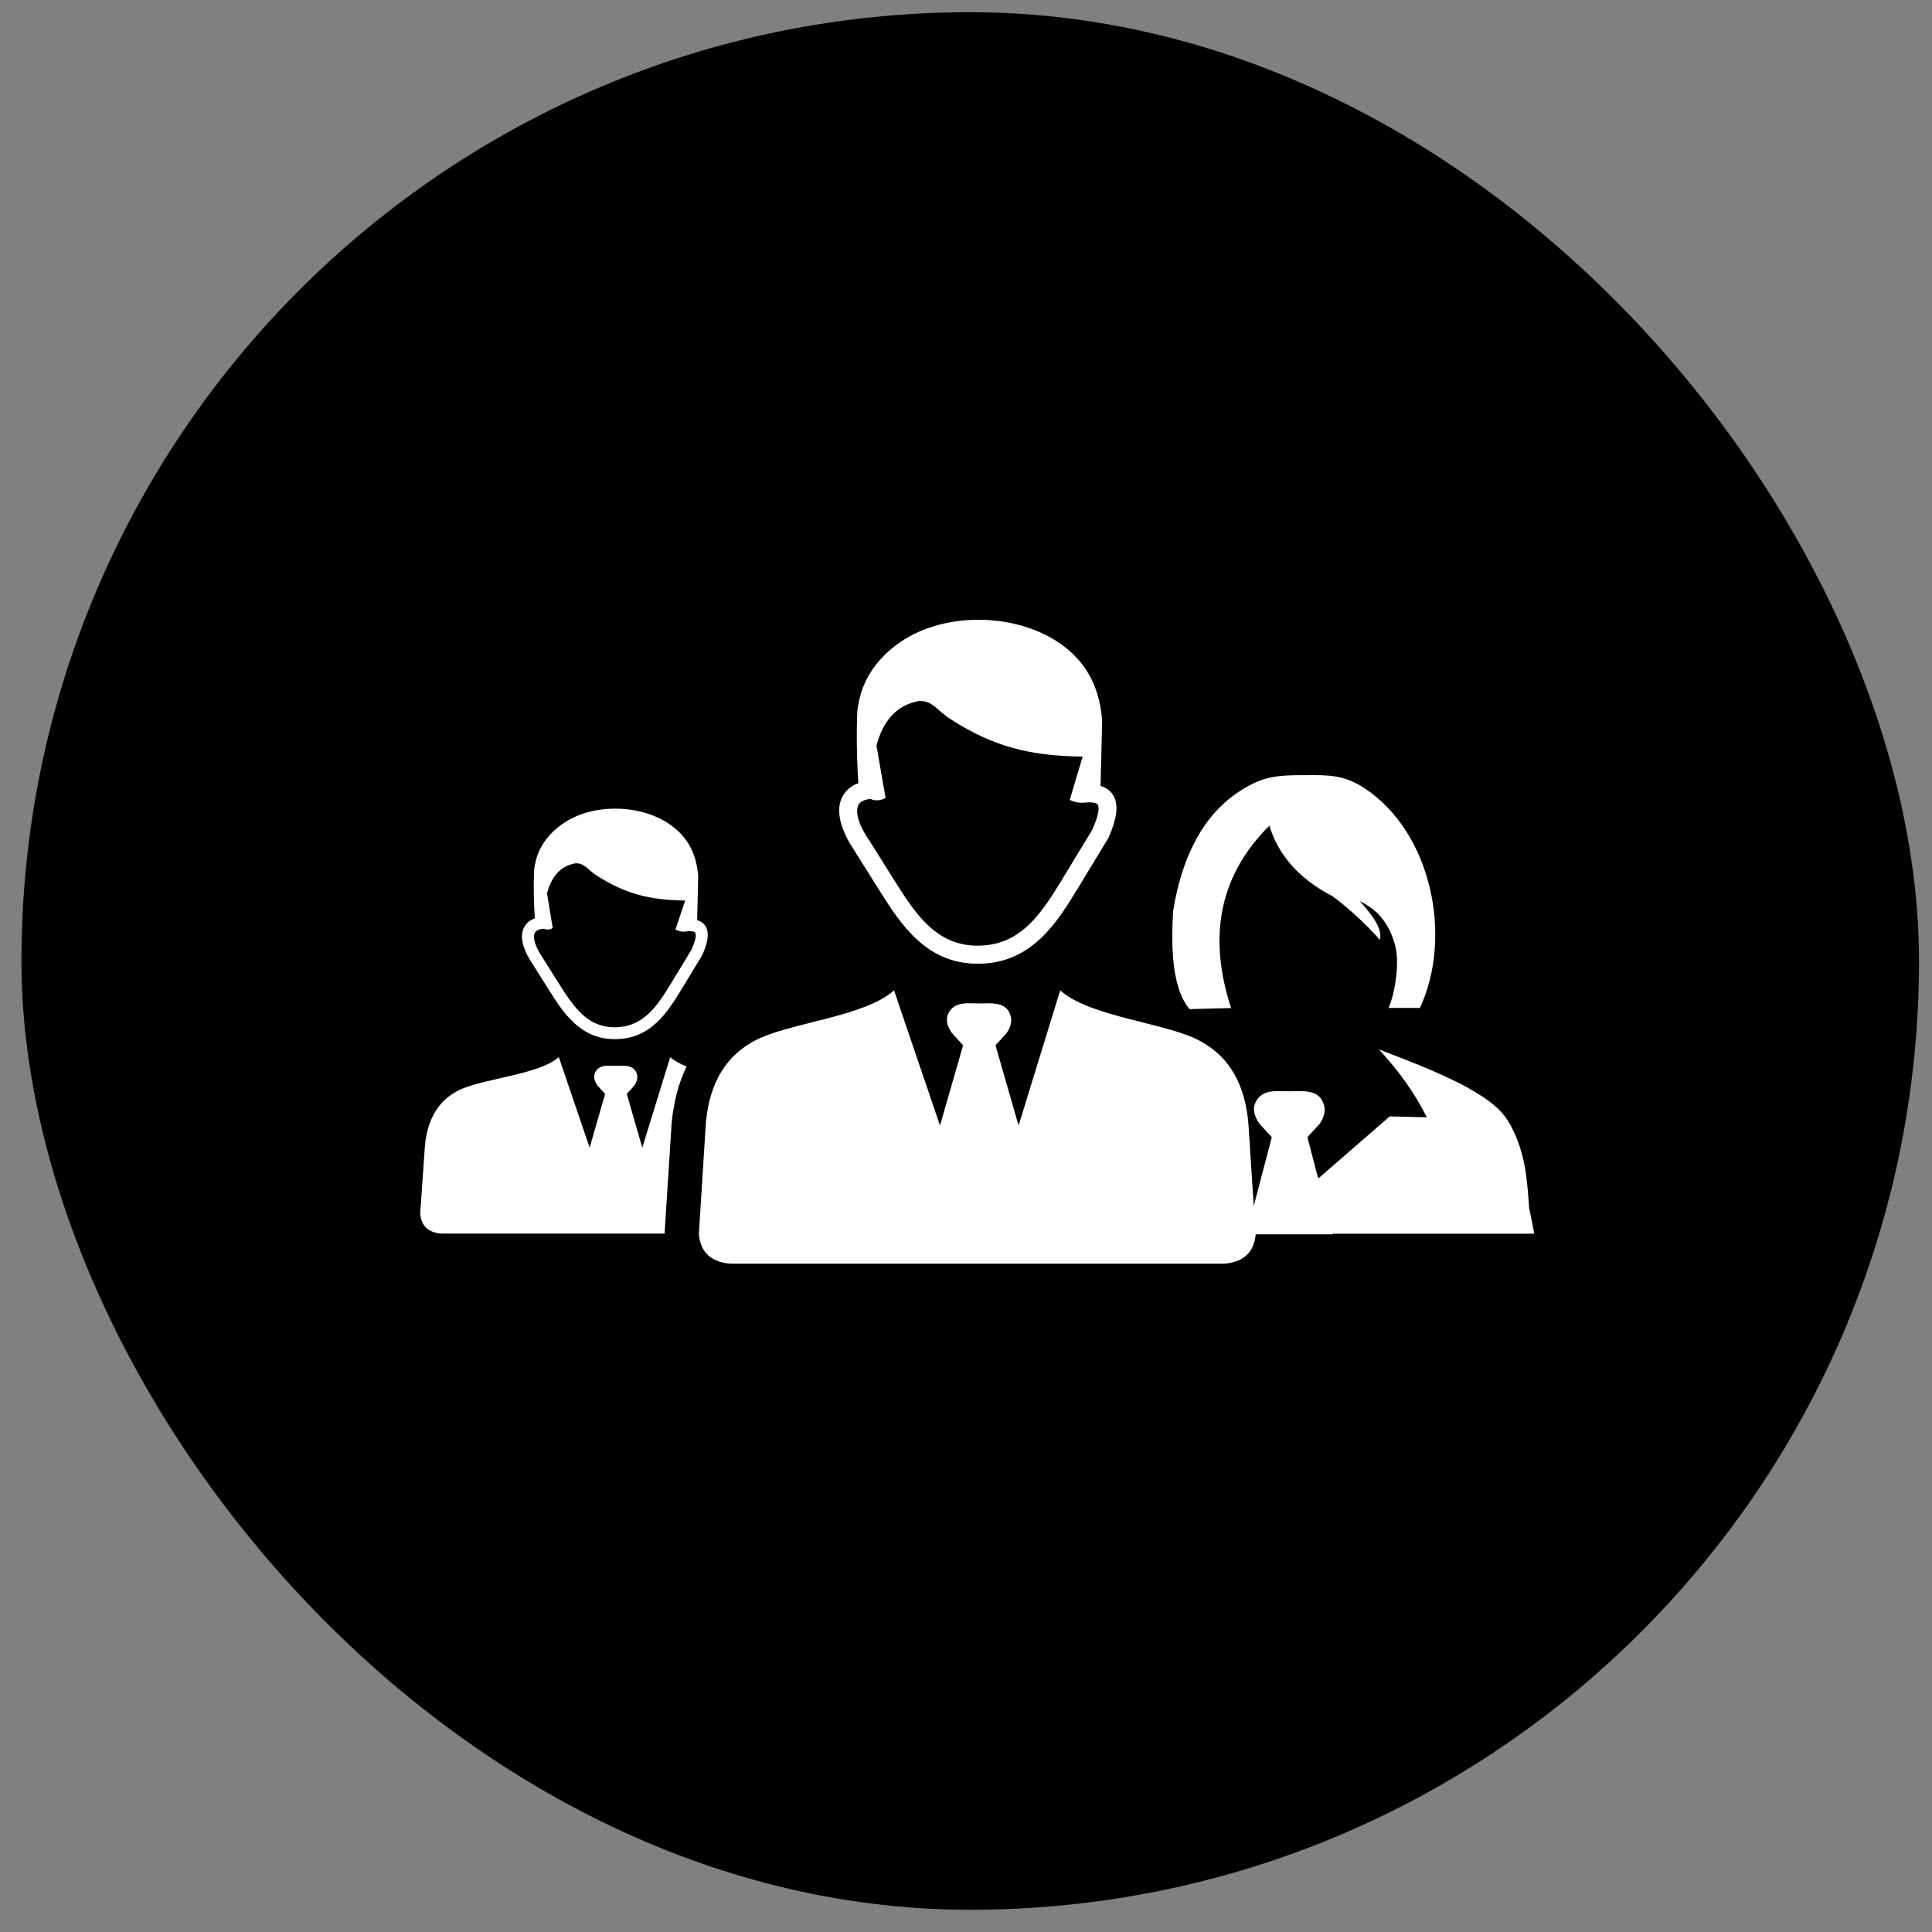 <svg width="69" height="69" viewBox="0 0 69 69" fill="none" xmlns="http://www.w3.org/2000/svg">
<rect x="0" y="0" width="69" height="69" fill="#808080" stroke="none"/>
<rect x="0.766" y="0.436" width="67.77" height="67.77" rx="33.885" fill="black"/>
<g clip-path="url(#clip0_159_776)">
<path fill-rule="evenodd" clip-rule="evenodd" d="M44.776 43.073L45.421 40.615L44.977 40.13C44.776 39.838 44.734 39.583 44.844 39.362C45.084 38.886 45.583 38.974 46.049 38.974C46.538 38.974 47.14 38.88 47.292 39.492C47.344 39.696 47.279 39.91 47.137 40.13L46.693 40.615L47.078 42.092L49.633 39.871L50.957 39.903C50.501 38.987 49.921 38.21 49.248 37.478C50.517 37.97 51.815 38.456 52.777 39.058C53.389 39.44 53.703 39.731 53.952 40.194C54.476 41.182 54.535 42.066 54.612 43.134L54.797 44.06H47.596L47.603 44.083H44.848C44.786 44.714 44.423 45.08 43.715 45.132H34.976H26.092C25.38 45.077 25.017 44.711 24.959 44.073L25.205 40.175C25.273 39.275 25.526 38.563 25.937 38.019C26.209 37.659 26.545 37.394 26.918 37.187C28.099 36.529 30.858 36.335 31.93 35.37L33.571 40.198L34.397 37.332L33.992 36.889C33.811 36.623 33.769 36.39 33.872 36.19C34.092 35.756 34.546 35.837 34.97 35.837C35.413 35.837 35.96 35.752 36.1 36.309C36.145 36.494 36.087 36.688 35.957 36.889L35.553 37.332L36.378 40.198L37.864 35.37C38.936 36.335 41.697 36.529 42.876 37.187C43.248 37.394 43.588 37.659 43.857 38.019C44.268 38.563 44.521 39.272 44.589 40.175L44.776 43.073ZM19.957 37.753L21.058 40.988L21.611 39.068L21.339 38.77C21.216 38.592 21.19 38.436 21.258 38.3C21.404 38.009 21.708 38.064 21.993 38.064C22.291 38.064 22.657 38.009 22.751 38.381C22.783 38.504 22.741 38.637 22.657 38.77L22.385 39.068L22.939 40.988L23.936 37.753C24.082 37.883 24.282 37.993 24.519 38.087C24.438 38.258 24.363 38.44 24.299 38.627C24.13 39.116 24.02 39.66 23.975 40.266H23.978C23.978 40.279 23.975 40.295 23.975 40.308L23.735 44.057H22.003H15.767C15.288 44.021 15.045 43.775 15.007 43.348L15.172 40.971C15.217 40.369 15.389 39.893 15.664 39.528C15.845 39.288 16.072 39.11 16.321 38.971C17.111 38.53 19.238 38.401 19.957 37.753ZM19.416 33.169C19.309 33.178 19.228 33.201 19.17 33.24C19.138 33.263 19.112 33.292 19.096 33.324C19.076 33.363 19.07 33.415 19.07 33.47C19.076 33.648 19.17 33.888 19.355 34.163L19.358 34.169L19.973 35.147C20.219 35.535 20.475 35.934 20.792 36.225C21.093 36.5 21.459 36.688 21.945 36.688C22.469 36.688 22.851 36.494 23.165 36.202C23.492 35.895 23.751 35.474 24.007 35.053L24.697 33.917C24.836 33.599 24.878 33.408 24.833 33.318C24.804 33.263 24.69 33.246 24.503 33.263C24.383 33.289 24.256 33.266 24.124 33.198L24.47 32.162C23.204 32.146 22.34 31.926 21.314 31.272C20.977 31.058 20.876 30.812 20.54 30.834C20.284 30.883 20.07 30.996 19.902 31.181C19.74 31.356 19.617 31.595 19.536 31.903L19.74 33.143C19.636 33.208 19.526 33.214 19.416 33.169ZM24.898 32.861C25.046 32.907 25.157 32.991 25.221 33.123C25.325 33.334 25.286 33.648 25.088 34.095C25.085 34.105 25.082 34.111 25.076 34.121L24.376 35.273C24.104 35.72 23.829 36.167 23.46 36.513C23.075 36.876 22.599 37.115 21.948 37.112C21.339 37.112 20.883 36.879 20.507 36.536C20.148 36.206 19.873 35.785 19.614 35.37L18.999 34.393C18.769 34.049 18.652 33.739 18.642 33.48C18.639 33.353 18.659 33.24 18.707 33.143C18.756 33.036 18.83 32.949 18.934 32.881C18.982 32.848 19.041 32.819 19.102 32.797C19.063 32.272 19.05 31.625 19.076 31.081C19.089 30.948 19.115 30.815 19.151 30.682C19.309 30.122 19.701 29.669 20.19 29.358C20.362 29.248 20.549 29.157 20.75 29.086C21.932 28.659 23.496 28.892 24.334 29.798C24.674 30.168 24.891 30.656 24.936 31.304L24.898 32.861ZM31.081 28.532C30.945 28.549 30.838 28.584 30.761 28.636C30.712 28.669 30.673 28.714 30.651 28.762C30.625 28.821 30.612 28.895 30.612 28.979C30.618 29.248 30.761 29.601 31.039 30.009L31.046 30.015L31.962 31.476C32.328 32.058 32.71 32.651 33.182 33.081C33.633 33.493 34.18 33.771 34.898 33.774C35.682 33.778 36.252 33.486 36.718 33.052C37.207 32.596 37.595 31.964 37.977 31.336L39.007 29.64C39.214 29.167 39.279 28.882 39.211 28.746C39.169 28.659 38.988 28.639 38.683 28.669C38.661 28.672 38.638 28.672 38.615 28.669C38.489 28.669 38.353 28.636 38.204 28.568L38.667 27.021C36.776 26.998 35.484 26.668 33.956 25.69C33.455 25.369 33.302 25.003 32.8 25.039C32.422 25.114 32.101 25.282 31.849 25.554C31.606 25.816 31.421 26.172 31.302 26.629L31.628 28.5C31.434 28.601 31.253 28.607 31.081 28.532ZM39.305 28.07C39.528 28.134 39.69 28.264 39.791 28.461C39.946 28.779 39.888 29.245 39.593 29.912C39.587 29.925 39.58 29.938 39.574 29.947L38.528 31.67C38.123 32.337 37.712 33.007 37.158 33.522C36.582 34.062 35.873 34.422 34.902 34.419C33.995 34.415 33.312 34.069 32.752 33.557C32.215 33.065 31.807 32.437 31.418 31.819L30.502 30.358C30.162 29.85 29.984 29.381 29.971 28.995C29.964 28.808 29.997 28.639 30.068 28.49C30.142 28.332 30.253 28.199 30.405 28.099C30.479 28.047 30.563 28.005 30.657 27.972C30.602 27.192 30.583 26.227 30.618 25.415C30.638 25.217 30.677 25.02 30.732 24.822C30.965 23.984 31.554 23.31 32.282 22.847C32.538 22.685 32.82 22.549 33.118 22.443C34.879 21.805 37.217 22.154 38.466 23.508C38.975 24.058 39.295 24.79 39.363 25.755L39.305 28.07ZM42.487 36.041L43.297 36.018L43.967 36.002C43.184 33.59 43.446 31.372 45.333 29.488C45.654 30.524 46.369 31.375 47.59 32.007C48.173 32.44 48.739 32.965 49.283 33.564C49.38 33.166 49.011 32.68 48.561 32.181C48.976 32.385 49.358 32.673 49.626 33.224C49.94 33.865 49.934 34.402 49.834 35.098C49.785 35.422 49.707 35.723 49.594 35.998H50.711C51.889 33.476 51.142 29.737 48.733 28.151C47.995 27.665 47.464 27.681 46.596 27.684C45.602 27.684 45.097 27.717 44.245 28.277C42.992 29.106 42.222 30.54 41.898 32.531C41.837 33.525 41.795 35.241 42.487 36.041Z" fill="white"/>
</g>
<defs>
<clipPath id="clip0_159_776">
<rect width="39.784" height="23" fill="white" transform="translate(15 22.132)"/>
</clipPath>
</defs>
</svg>
